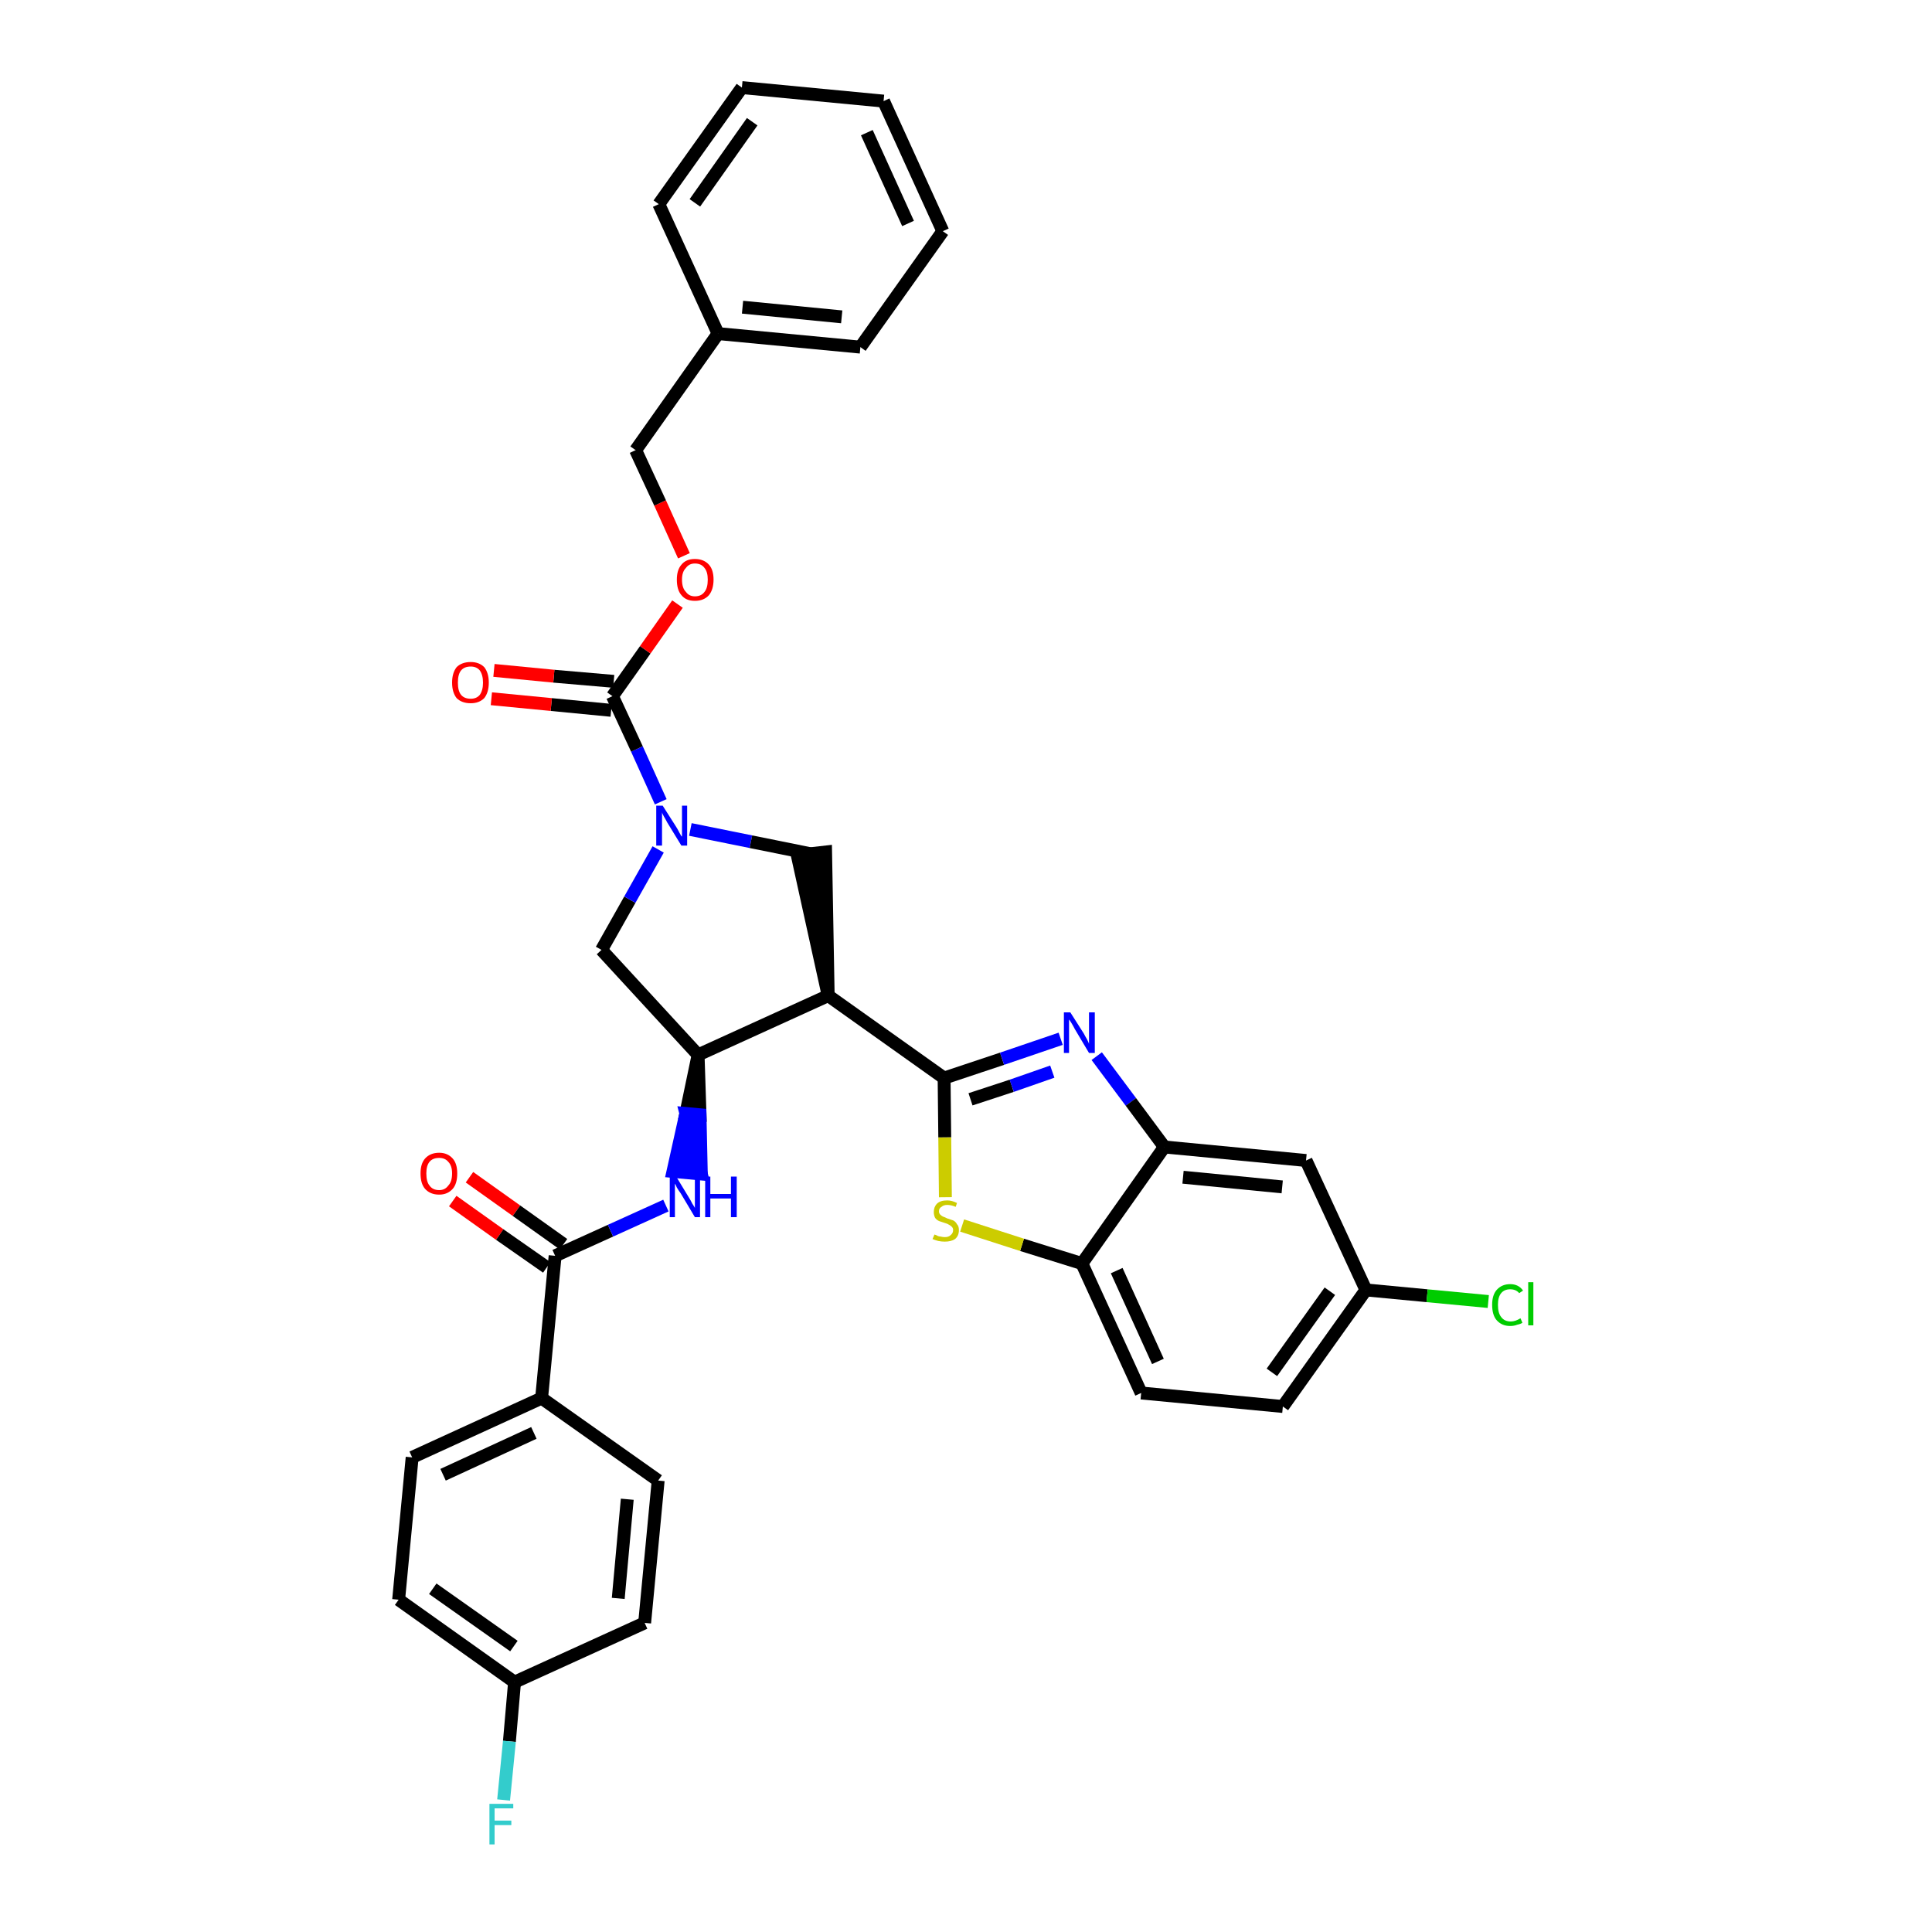 <?xml version='1.0' encoding='iso-8859-1'?>
<svg version='1.1' baseProfile='full'
              xmlns='http://www.w3.org/2000/svg'
                      xmlns:rdkit='http://www.rdkit.org/xml'
                      xmlns:xlink='http://www.w3.org/1999/xlink'
                  xml:space='preserve'
width='300px' height='300px' viewBox='0 0 300 300'>
<!-- END OF HEADER -->
<path class='bond-0 atom-0 atom-1' d='M 70.3,186.5 L 77.6,191.7' style='fill:none;fill-rule:evenodd;stroke:#FF0000;stroke-width:2.0px;stroke-linecap:butt;stroke-linejoin:miter;stroke-opacity:1' />
<path class='bond-0 atom-0 atom-1' d='M 77.6,191.7 L 84.9,196.8' style='fill:none;fill-rule:evenodd;stroke:#000000;stroke-width:2.0px;stroke-linecap:butt;stroke-linejoin:miter;stroke-opacity:1' />
<path class='bond-0 atom-0 atom-1' d='M 72.9,182.8 L 80.2,188.0' style='fill:none;fill-rule:evenodd;stroke:#FF0000;stroke-width:2.0px;stroke-linecap:butt;stroke-linejoin:miter;stroke-opacity:1' />
<path class='bond-0 atom-0 atom-1' d='M 80.2,188.0 L 87.5,193.2' style='fill:none;fill-rule:evenodd;stroke:#000000;stroke-width:2.0px;stroke-linecap:butt;stroke-linejoin:miter;stroke-opacity:1' />
<path class='bond-1 atom-1 atom-2' d='M 86.2,195.0 L 94.8,191.1' style='fill:none;fill-rule:evenodd;stroke:#000000;stroke-width:2.0px;stroke-linecap:butt;stroke-linejoin:miter;stroke-opacity:1' />
<path class='bond-1 atom-1 atom-2' d='M 94.8,191.1 L 103.4,187.2' style='fill:none;fill-rule:evenodd;stroke:#0000FF;stroke-width:2.0px;stroke-linecap:butt;stroke-linejoin:miter;stroke-opacity:1' />
<path class='bond-27 atom-1 atom-28' d='M 86.2,195.0 L 84.1,217.1' style='fill:none;fill-rule:evenodd;stroke:#000000;stroke-width:2.0px;stroke-linecap:butt;stroke-linejoin:miter;stroke-opacity:1' />
<path class='bond-2 atom-3 atom-2' d='M 108.4,163.8 L 106.5,172.9 L 108.7,173.1 Z' style='fill:#000000;fill-rule:evenodd;fill-opacity:1;stroke:#000000;stroke-width:2.0px;stroke-linecap:butt;stroke-linejoin:miter;stroke-opacity:1;' />
<path class='bond-2 atom-3 atom-2' d='M 106.5,172.9 L 108.9,182.3 L 104.5,181.9 Z' style='fill:#0000FF;fill-rule:evenodd;fill-opacity:1;stroke:#0000FF;stroke-width:2.0px;stroke-linecap:butt;stroke-linejoin:miter;stroke-opacity:1;' />
<path class='bond-2 atom-3 atom-2' d='M 106.5,172.9 L 108.7,173.1 L 108.9,182.3 Z' style='fill:#0000FF;fill-rule:evenodd;fill-opacity:1;stroke:#0000FF;stroke-width:2.0px;stroke-linecap:butt;stroke-linejoin:miter;stroke-opacity:1;' />
<path class='bond-3 atom-3 atom-4' d='M 108.4,163.8 L 93.4,147.5' style='fill:none;fill-rule:evenodd;stroke:#000000;stroke-width:2.0px;stroke-linecap:butt;stroke-linejoin:miter;stroke-opacity:1' />
<path class='bond-34 atom-17 atom-3' d='M 128.6,154.6 L 108.4,163.8' style='fill:none;fill-rule:evenodd;stroke:#000000;stroke-width:2.0px;stroke-linecap:butt;stroke-linejoin:miter;stroke-opacity:1' />
<path class='bond-4 atom-4 atom-5' d='M 93.4,147.5 L 97.8,139.7' style='fill:none;fill-rule:evenodd;stroke:#000000;stroke-width:2.0px;stroke-linecap:butt;stroke-linejoin:miter;stroke-opacity:1' />
<path class='bond-4 atom-4 atom-5' d='M 97.8,139.7 L 102.2,131.9' style='fill:none;fill-rule:evenodd;stroke:#0000FF;stroke-width:2.0px;stroke-linecap:butt;stroke-linejoin:miter;stroke-opacity:1' />
<path class='bond-5 atom-5 atom-6' d='M 102.6,124.5 L 98.9,116.3' style='fill:none;fill-rule:evenodd;stroke:#0000FF;stroke-width:2.0px;stroke-linecap:butt;stroke-linejoin:miter;stroke-opacity:1' />
<path class='bond-5 atom-5 atom-6' d='M 98.9,116.3 L 95.1,108.1' style='fill:none;fill-rule:evenodd;stroke:#000000;stroke-width:2.0px;stroke-linecap:butt;stroke-linejoin:miter;stroke-opacity:1' />
<path class='bond-15 atom-5 atom-16' d='M 107.2,128.8 L 116.6,130.7' style='fill:none;fill-rule:evenodd;stroke:#0000FF;stroke-width:2.0px;stroke-linecap:butt;stroke-linejoin:miter;stroke-opacity:1' />
<path class='bond-15 atom-5 atom-16' d='M 116.6,130.7 L 126.0,132.6' style='fill:none;fill-rule:evenodd;stroke:#000000;stroke-width:2.0px;stroke-linecap:butt;stroke-linejoin:miter;stroke-opacity:1' />
<path class='bond-6 atom-6 atom-7' d='M 95.3,105.8 L 86.0,105.0' style='fill:none;fill-rule:evenodd;stroke:#000000;stroke-width:2.0px;stroke-linecap:butt;stroke-linejoin:miter;stroke-opacity:1' />
<path class='bond-6 atom-6 atom-7' d='M 86.0,105.0 L 76.7,104.1' style='fill:none;fill-rule:evenodd;stroke:#FF0000;stroke-width:2.0px;stroke-linecap:butt;stroke-linejoin:miter;stroke-opacity:1' />
<path class='bond-6 atom-6 atom-7' d='M 94.9,110.3 L 85.6,109.4' style='fill:none;fill-rule:evenodd;stroke:#000000;stroke-width:2.0px;stroke-linecap:butt;stroke-linejoin:miter;stroke-opacity:1' />
<path class='bond-6 atom-6 atom-7' d='M 85.6,109.4 L 76.3,108.5' style='fill:none;fill-rule:evenodd;stroke:#FF0000;stroke-width:2.0px;stroke-linecap:butt;stroke-linejoin:miter;stroke-opacity:1' />
<path class='bond-7 atom-6 atom-8' d='M 95.1,108.1 L 100.2,100.9' style='fill:none;fill-rule:evenodd;stroke:#000000;stroke-width:2.0px;stroke-linecap:butt;stroke-linejoin:miter;stroke-opacity:1' />
<path class='bond-7 atom-6 atom-8' d='M 100.2,100.9 L 105.2,93.8' style='fill:none;fill-rule:evenodd;stroke:#FF0000;stroke-width:2.0px;stroke-linecap:butt;stroke-linejoin:miter;stroke-opacity:1' />
<path class='bond-8 atom-8 atom-9' d='M 106.2,86.3 L 102.5,78.1' style='fill:none;fill-rule:evenodd;stroke:#FF0000;stroke-width:2.0px;stroke-linecap:butt;stroke-linejoin:miter;stroke-opacity:1' />
<path class='bond-8 atom-8 atom-9' d='M 102.5,78.1 L 98.7,69.9' style='fill:none;fill-rule:evenodd;stroke:#000000;stroke-width:2.0px;stroke-linecap:butt;stroke-linejoin:miter;stroke-opacity:1' />
<path class='bond-9 atom-9 atom-10' d='M 98.7,69.9 L 111.5,51.8' style='fill:none;fill-rule:evenodd;stroke:#000000;stroke-width:2.0px;stroke-linecap:butt;stroke-linejoin:miter;stroke-opacity:1' />
<path class='bond-10 atom-10 atom-11' d='M 111.5,51.8 L 133.6,53.9' style='fill:none;fill-rule:evenodd;stroke:#000000;stroke-width:2.0px;stroke-linecap:butt;stroke-linejoin:miter;stroke-opacity:1' />
<path class='bond-10 atom-10 atom-11' d='M 115.3,47.7 L 130.7,49.2' style='fill:none;fill-rule:evenodd;stroke:#000000;stroke-width:2.0px;stroke-linecap:butt;stroke-linejoin:miter;stroke-opacity:1' />
<path class='bond-37 atom-15 atom-10' d='M 102.3,31.7 L 111.5,51.8' style='fill:none;fill-rule:evenodd;stroke:#000000;stroke-width:2.0px;stroke-linecap:butt;stroke-linejoin:miter;stroke-opacity:1' />
<path class='bond-11 atom-11 atom-12' d='M 133.6,53.9 L 146.4,35.9' style='fill:none;fill-rule:evenodd;stroke:#000000;stroke-width:2.0px;stroke-linecap:butt;stroke-linejoin:miter;stroke-opacity:1' />
<path class='bond-12 atom-12 atom-13' d='M 146.4,35.9 L 137.2,15.7' style='fill:none;fill-rule:evenodd;stroke:#000000;stroke-width:2.0px;stroke-linecap:butt;stroke-linejoin:miter;stroke-opacity:1' />
<path class='bond-12 atom-12 atom-13' d='M 141.0,34.7 L 134.6,20.6' style='fill:none;fill-rule:evenodd;stroke:#000000;stroke-width:2.0px;stroke-linecap:butt;stroke-linejoin:miter;stroke-opacity:1' />
<path class='bond-13 atom-13 atom-14' d='M 137.2,15.7 L 115.2,13.6' style='fill:none;fill-rule:evenodd;stroke:#000000;stroke-width:2.0px;stroke-linecap:butt;stroke-linejoin:miter;stroke-opacity:1' />
<path class='bond-14 atom-14 atom-15' d='M 115.2,13.6 L 102.3,31.7' style='fill:none;fill-rule:evenodd;stroke:#000000;stroke-width:2.0px;stroke-linecap:butt;stroke-linejoin:miter;stroke-opacity:1' />
<path class='bond-14 atom-14 atom-15' d='M 116.8,18.9 L 107.9,31.5' style='fill:none;fill-rule:evenodd;stroke:#000000;stroke-width:2.0px;stroke-linecap:butt;stroke-linejoin:miter;stroke-opacity:1' />
<path class='bond-16 atom-17 atom-16' d='M 128.6,154.6 L 128.2,132.3 L 123.8,132.8 Z' style='fill:#000000;fill-rule:evenodd;fill-opacity:1;stroke:#000000;stroke-width:2.0px;stroke-linecap:butt;stroke-linejoin:miter;stroke-opacity:1;' />
<path class='bond-17 atom-17 atom-18' d='M 128.6,154.6 L 146.6,167.4' style='fill:none;fill-rule:evenodd;stroke:#000000;stroke-width:2.0px;stroke-linecap:butt;stroke-linejoin:miter;stroke-opacity:1' />
<path class='bond-18 atom-18 atom-19' d='M 146.6,167.4 L 155.6,164.4' style='fill:none;fill-rule:evenodd;stroke:#000000;stroke-width:2.0px;stroke-linecap:butt;stroke-linejoin:miter;stroke-opacity:1' />
<path class='bond-18 atom-18 atom-19' d='M 155.6,164.4 L 164.7,161.3' style='fill:none;fill-rule:evenodd;stroke:#0000FF;stroke-width:2.0px;stroke-linecap:butt;stroke-linejoin:miter;stroke-opacity:1' />
<path class='bond-18 atom-18 atom-19' d='M 150.7,170.7 L 157.1,168.6' style='fill:none;fill-rule:evenodd;stroke:#000000;stroke-width:2.0px;stroke-linecap:butt;stroke-linejoin:miter;stroke-opacity:1' />
<path class='bond-18 atom-18 atom-19' d='M 157.1,168.6 L 163.4,166.4' style='fill:none;fill-rule:evenodd;stroke:#0000FF;stroke-width:2.0px;stroke-linecap:butt;stroke-linejoin:miter;stroke-opacity:1' />
<path class='bond-35 atom-27 atom-18' d='M 146.8,185.9 L 146.7,176.6' style='fill:none;fill-rule:evenodd;stroke:#CCCC00;stroke-width:2.0px;stroke-linecap:butt;stroke-linejoin:miter;stroke-opacity:1' />
<path class='bond-35 atom-27 atom-18' d='M 146.7,176.6 L 146.6,167.4' style='fill:none;fill-rule:evenodd;stroke:#000000;stroke-width:2.0px;stroke-linecap:butt;stroke-linejoin:miter;stroke-opacity:1' />
<path class='bond-19 atom-19 atom-20' d='M 170.3,164.0 L 175.6,171.1' style='fill:none;fill-rule:evenodd;stroke:#0000FF;stroke-width:2.0px;stroke-linecap:butt;stroke-linejoin:miter;stroke-opacity:1' />
<path class='bond-19 atom-19 atom-20' d='M 175.6,171.1 L 180.8,178.1' style='fill:none;fill-rule:evenodd;stroke:#000000;stroke-width:2.0px;stroke-linecap:butt;stroke-linejoin:miter;stroke-opacity:1' />
<path class='bond-20 atom-20 atom-21' d='M 180.8,178.1 L 202.8,180.2' style='fill:none;fill-rule:evenodd;stroke:#000000;stroke-width:2.0px;stroke-linecap:butt;stroke-linejoin:miter;stroke-opacity:1' />
<path class='bond-20 atom-20 atom-21' d='M 183.7,182.8 L 199.1,184.3' style='fill:none;fill-rule:evenodd;stroke:#000000;stroke-width:2.0px;stroke-linecap:butt;stroke-linejoin:miter;stroke-opacity:1' />
<path class='bond-38 atom-26 atom-20' d='M 168.0,196.2 L 180.8,178.1' style='fill:none;fill-rule:evenodd;stroke:#000000;stroke-width:2.0px;stroke-linecap:butt;stroke-linejoin:miter;stroke-opacity:1' />
<path class='bond-21 atom-21 atom-22' d='M 202.8,180.2 L 212.1,200.3' style='fill:none;fill-rule:evenodd;stroke:#000000;stroke-width:2.0px;stroke-linecap:butt;stroke-linejoin:miter;stroke-opacity:1' />
<path class='bond-22 atom-22 atom-23' d='M 212.1,200.3 L 221.6,201.2' style='fill:none;fill-rule:evenodd;stroke:#000000;stroke-width:2.0px;stroke-linecap:butt;stroke-linejoin:miter;stroke-opacity:1' />
<path class='bond-22 atom-22 atom-23' d='M 221.6,201.2 L 231.1,202.1' style='fill:none;fill-rule:evenodd;stroke:#00CC00;stroke-width:2.0px;stroke-linecap:butt;stroke-linejoin:miter;stroke-opacity:1' />
<path class='bond-23 atom-22 atom-24' d='M 212.1,200.3 L 199.2,218.4' style='fill:none;fill-rule:evenodd;stroke:#000000;stroke-width:2.0px;stroke-linecap:butt;stroke-linejoin:miter;stroke-opacity:1' />
<path class='bond-23 atom-22 atom-24' d='M 206.5,200.5 L 197.5,213.1' style='fill:none;fill-rule:evenodd;stroke:#000000;stroke-width:2.0px;stroke-linecap:butt;stroke-linejoin:miter;stroke-opacity:1' />
<path class='bond-24 atom-24 atom-25' d='M 199.2,218.4 L 177.2,216.3' style='fill:none;fill-rule:evenodd;stroke:#000000;stroke-width:2.0px;stroke-linecap:butt;stroke-linejoin:miter;stroke-opacity:1' />
<path class='bond-25 atom-25 atom-26' d='M 177.2,216.3 L 168.0,196.2' style='fill:none;fill-rule:evenodd;stroke:#000000;stroke-width:2.0px;stroke-linecap:butt;stroke-linejoin:miter;stroke-opacity:1' />
<path class='bond-25 atom-25 atom-26' d='M 179.8,211.4 L 173.4,197.3' style='fill:none;fill-rule:evenodd;stroke:#000000;stroke-width:2.0px;stroke-linecap:butt;stroke-linejoin:miter;stroke-opacity:1' />
<path class='bond-26 atom-26 atom-27' d='M 168.0,196.2 L 158.7,193.3' style='fill:none;fill-rule:evenodd;stroke:#000000;stroke-width:2.0px;stroke-linecap:butt;stroke-linejoin:miter;stroke-opacity:1' />
<path class='bond-26 atom-26 atom-27' d='M 158.7,193.3 L 149.4,190.3' style='fill:none;fill-rule:evenodd;stroke:#CCCC00;stroke-width:2.0px;stroke-linecap:butt;stroke-linejoin:miter;stroke-opacity:1' />
<path class='bond-28 atom-28 atom-29' d='M 84.1,217.1 L 64.0,226.3' style='fill:none;fill-rule:evenodd;stroke:#000000;stroke-width:2.0px;stroke-linecap:butt;stroke-linejoin:miter;stroke-opacity:1' />
<path class='bond-28 atom-28 atom-29' d='M 82.9,222.5 L 68.8,229.0' style='fill:none;fill-rule:evenodd;stroke:#000000;stroke-width:2.0px;stroke-linecap:butt;stroke-linejoin:miter;stroke-opacity:1' />
<path class='bond-36 atom-34 atom-28' d='M 102.2,229.9 L 84.1,217.1' style='fill:none;fill-rule:evenodd;stroke:#000000;stroke-width:2.0px;stroke-linecap:butt;stroke-linejoin:miter;stroke-opacity:1' />
<path class='bond-29 atom-29 atom-30' d='M 64.0,226.3 L 61.9,248.4' style='fill:none;fill-rule:evenodd;stroke:#000000;stroke-width:2.0px;stroke-linecap:butt;stroke-linejoin:miter;stroke-opacity:1' />
<path class='bond-30 atom-30 atom-31' d='M 61.9,248.4 L 79.9,261.2' style='fill:none;fill-rule:evenodd;stroke:#000000;stroke-width:2.0px;stroke-linecap:butt;stroke-linejoin:miter;stroke-opacity:1' />
<path class='bond-30 atom-30 atom-31' d='M 67.2,246.7 L 79.8,255.6' style='fill:none;fill-rule:evenodd;stroke:#000000;stroke-width:2.0px;stroke-linecap:butt;stroke-linejoin:miter;stroke-opacity:1' />
<path class='bond-31 atom-31 atom-32' d='M 79.9,261.2 L 79.1,270.4' style='fill:none;fill-rule:evenodd;stroke:#000000;stroke-width:2.0px;stroke-linecap:butt;stroke-linejoin:miter;stroke-opacity:1' />
<path class='bond-31 atom-31 atom-32' d='M 79.1,270.4 L 78.2,279.5' style='fill:none;fill-rule:evenodd;stroke:#33CCCC;stroke-width:2.0px;stroke-linecap:butt;stroke-linejoin:miter;stroke-opacity:1' />
<path class='bond-32 atom-31 atom-33' d='M 79.9,261.2 L 100.1,252.0' style='fill:none;fill-rule:evenodd;stroke:#000000;stroke-width:2.0px;stroke-linecap:butt;stroke-linejoin:miter;stroke-opacity:1' />
<path class='bond-33 atom-33 atom-34' d='M 100.1,252.0 L 102.2,229.9' style='fill:none;fill-rule:evenodd;stroke:#000000;stroke-width:2.0px;stroke-linecap:butt;stroke-linejoin:miter;stroke-opacity:1' />
<path class='bond-33 atom-33 atom-34' d='M 96.0,248.2 L 97.4,232.8' style='fill:none;fill-rule:evenodd;stroke:#000000;stroke-width:2.0px;stroke-linecap:butt;stroke-linejoin:miter;stroke-opacity:1' />
<path  class='atom-0' d='M 65.3 182.2
Q 65.3 180.7, 66.0 179.9
Q 66.8 179.0, 68.2 179.0
Q 69.5 179.0, 70.3 179.9
Q 71.0 180.7, 71.0 182.2
Q 71.0 183.8, 70.3 184.6
Q 69.5 185.5, 68.2 185.5
Q 66.8 185.5, 66.0 184.6
Q 65.3 183.8, 65.3 182.2
M 68.2 184.8
Q 69.1 184.8, 69.6 184.1
Q 70.2 183.5, 70.2 182.2
Q 70.2 181.0, 69.6 180.4
Q 69.1 179.8, 68.2 179.8
Q 67.2 179.8, 66.7 180.4
Q 66.2 181.0, 66.2 182.2
Q 66.2 183.5, 66.7 184.1
Q 67.2 184.8, 68.2 184.8
' fill='#FF0000'/>
<path  class='atom-2' d='M 105.0 182.7
L 107.0 186.0
Q 107.2 186.3, 107.5 186.9
Q 107.9 187.5, 107.9 187.6
L 107.9 182.7
L 108.7 182.7
L 108.7 189.0
L 107.9 189.0
L 105.7 185.3
Q 105.4 184.9, 105.1 184.4
Q 104.9 183.9, 104.8 183.8
L 104.8 189.0
L 104.0 189.0
L 104.0 182.7
L 105.0 182.7
' fill='#0000FF'/>
<path  class='atom-2' d='M 109.5 182.7
L 110.3 182.7
L 110.3 185.4
L 113.5 185.4
L 113.5 182.7
L 114.4 182.7
L 114.4 189.0
L 113.5 189.0
L 113.5 186.1
L 110.3 186.1
L 110.3 189.0
L 109.5 189.0
L 109.5 182.7
' fill='#0000FF'/>
<path  class='atom-5' d='M 102.9 125.1
L 105.0 128.4
Q 105.2 128.7, 105.5 129.3
Q 105.8 129.9, 105.9 129.9
L 105.9 125.1
L 106.7 125.1
L 106.7 131.3
L 105.8 131.3
L 103.6 127.7
Q 103.4 127.3, 103.1 126.8
Q 102.8 126.3, 102.8 126.1
L 102.8 131.3
L 101.9 131.3
L 101.9 125.1
L 102.9 125.1
' fill='#0000FF'/>
<path  class='atom-7' d='M 70.2 106.0
Q 70.2 104.5, 70.9 103.6
Q 71.7 102.8, 73.1 102.8
Q 74.4 102.8, 75.2 103.6
Q 75.9 104.5, 75.9 106.0
Q 75.9 107.5, 75.2 108.4
Q 74.4 109.2, 73.1 109.2
Q 71.7 109.2, 70.9 108.4
Q 70.2 107.5, 70.2 106.0
M 73.1 108.5
Q 74.0 108.5, 74.5 107.9
Q 75.0 107.2, 75.0 106.0
Q 75.0 104.8, 74.5 104.1
Q 74.0 103.5, 73.1 103.5
Q 72.1 103.5, 71.6 104.1
Q 71.1 104.7, 71.1 106.0
Q 71.1 107.3, 71.6 107.9
Q 72.1 108.5, 73.1 108.5
' fill='#FF0000'/>
<path  class='atom-8' d='M 105.1 90.0
Q 105.1 88.5, 105.8 87.7
Q 106.5 86.8, 107.9 86.8
Q 109.3 86.8, 110.1 87.7
Q 110.8 88.5, 110.8 90.0
Q 110.8 91.5, 110.1 92.4
Q 109.3 93.3, 107.9 93.3
Q 106.5 93.3, 105.8 92.4
Q 105.1 91.6, 105.1 90.0
M 107.9 92.6
Q 108.9 92.6, 109.4 91.9
Q 109.9 91.3, 109.9 90.0
Q 109.9 88.8, 109.4 88.2
Q 108.9 87.5, 107.9 87.5
Q 107.0 87.5, 106.5 88.2
Q 105.9 88.8, 105.9 90.0
Q 105.9 91.3, 106.5 91.9
Q 107.0 92.6, 107.9 92.6
' fill='#FF0000'/>
<path  class='atom-19' d='M 166.2 157.2
L 168.3 160.5
Q 168.5 160.9, 168.8 161.4
Q 169.1 162.0, 169.1 162.1
L 169.1 157.2
L 170.0 157.2
L 170.0 163.5
L 169.1 163.5
L 166.9 159.8
Q 166.7 159.4, 166.4 158.9
Q 166.1 158.4, 166.0 158.3
L 166.0 163.5
L 165.2 163.5
L 165.2 157.2
L 166.2 157.2
' fill='#0000FF'/>
<path  class='atom-23' d='M 231.7 202.6
Q 231.7 201.1, 232.4 200.3
Q 233.2 199.4, 234.5 199.4
Q 235.8 199.4, 236.5 200.4
L 235.9 200.8
Q 235.4 200.2, 234.5 200.2
Q 233.6 200.2, 233.1 200.8
Q 232.6 201.4, 232.6 202.6
Q 232.6 203.9, 233.1 204.5
Q 233.6 205.2, 234.6 205.2
Q 235.3 205.2, 236.1 204.7
L 236.4 205.4
Q 236.1 205.6, 235.6 205.7
Q 235.1 205.9, 234.5 205.9
Q 233.2 205.9, 232.4 205.0
Q 231.7 204.2, 231.7 202.6
' fill='#00CC00'/>
<path  class='atom-23' d='M 237.3 199.1
L 238.1 199.1
L 238.1 205.8
L 237.3 205.8
L 237.3 199.1
' fill='#00CC00'/>
<path  class='atom-27' d='M 145.1 191.7
Q 145.1 191.7, 145.4 191.8
Q 145.7 192.0, 146.0 192.0
Q 146.4 192.1, 146.7 192.1
Q 147.3 192.1, 147.6 191.8
Q 148.0 191.5, 148.0 191.0
Q 148.0 190.7, 147.8 190.5
Q 147.6 190.3, 147.4 190.2
Q 147.1 190.0, 146.7 189.9
Q 146.1 189.7, 145.8 189.6
Q 145.4 189.4, 145.2 189.1
Q 145.0 188.7, 145.0 188.2
Q 145.0 187.4, 145.5 186.9
Q 146.0 186.4, 147.1 186.4
Q 147.8 186.4, 148.6 186.8
L 148.4 187.4
Q 147.7 187.1, 147.1 187.1
Q 146.5 187.1, 146.2 187.4
Q 145.8 187.6, 145.8 188.1
Q 145.8 188.4, 146.0 188.6
Q 146.2 188.8, 146.4 188.9
Q 146.7 189.0, 147.1 189.2
Q 147.7 189.4, 148.0 189.5
Q 148.4 189.7, 148.6 190.1
Q 148.9 190.4, 148.9 191.0
Q 148.9 191.9, 148.3 192.4
Q 147.7 192.8, 146.7 192.8
Q 146.2 192.8, 145.7 192.7
Q 145.3 192.6, 144.8 192.4
L 145.1 191.7
' fill='#CCCC00'/>
<path  class='atom-32' d='M 76.0 280.1
L 79.7 280.1
L 79.7 280.8
L 76.8 280.8
L 76.8 282.7
L 79.4 282.7
L 79.4 283.4
L 76.8 283.4
L 76.8 286.4
L 76.0 286.4
L 76.0 280.1
' fill='#33CCCC'/>
</svg>
